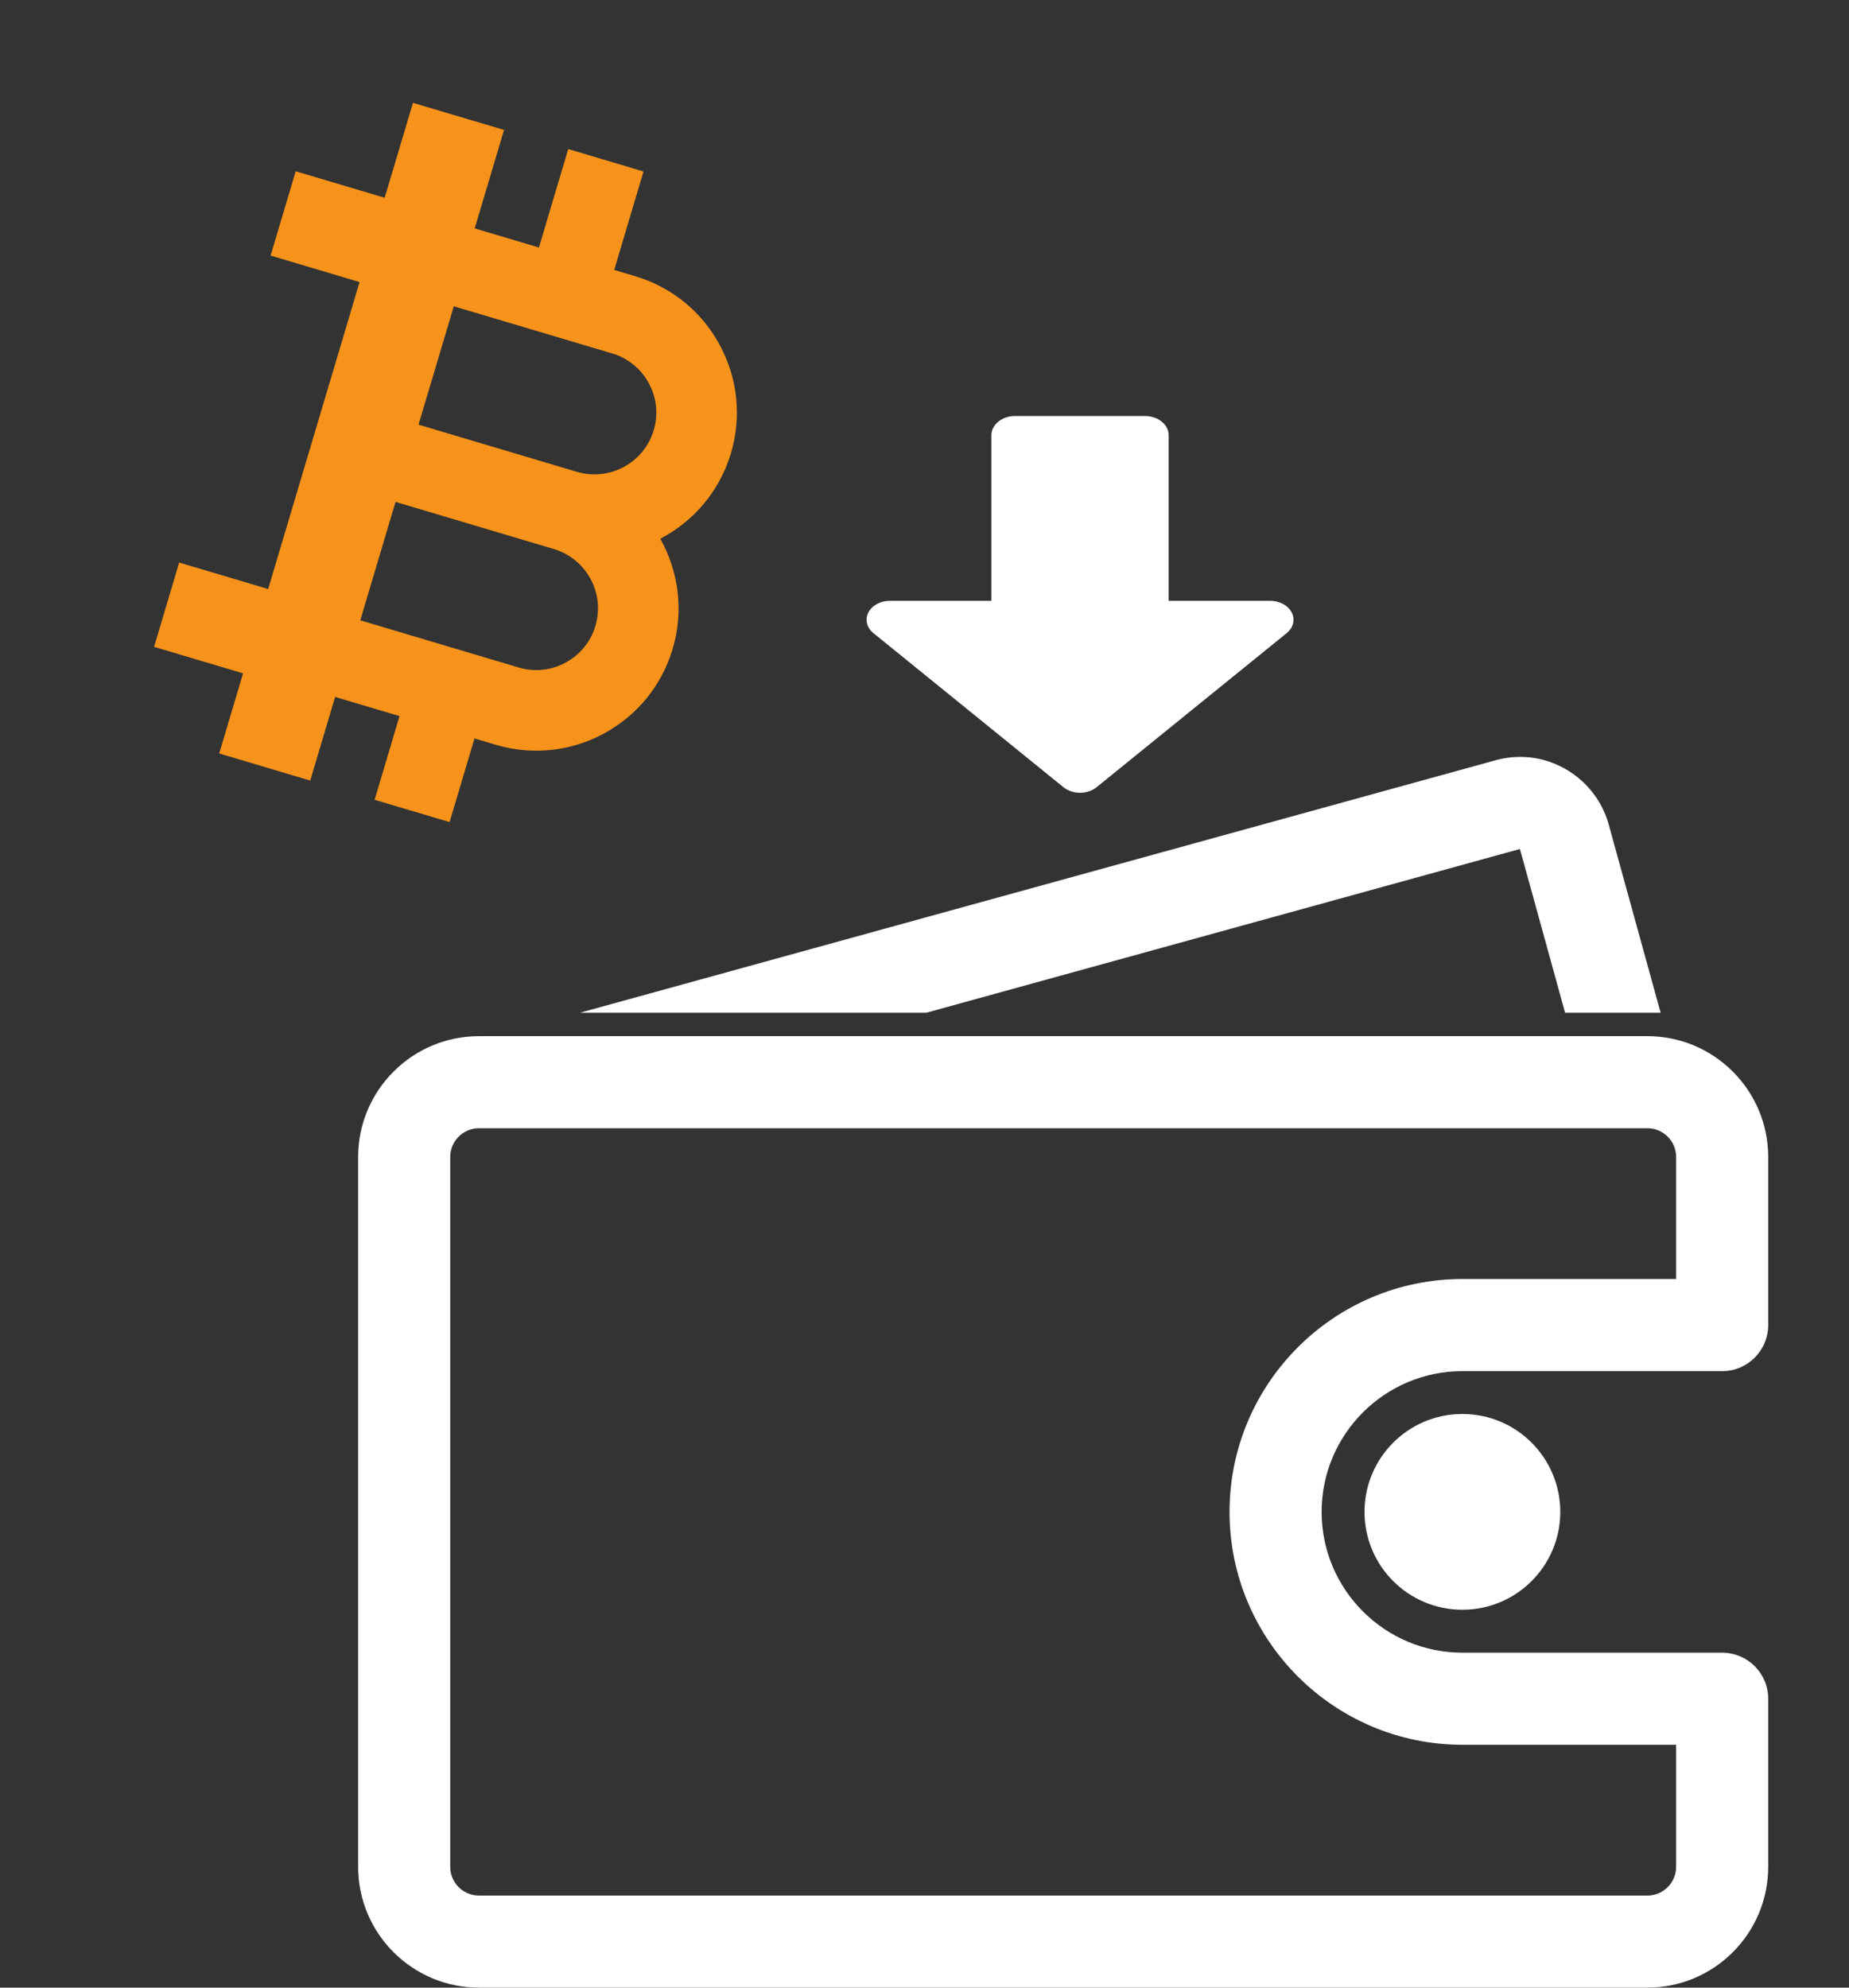 <svg width="40" height="43" viewBox="0 0 40 43" fill="none" xmlns="http://www.w3.org/2000/svg">
<rect x="0" y="0" width="40" height="43" fill="#333333" stroke="none"/>
<g clip-path="url(#clip0_1366_6984)">
<path d="M35.639 43H10.361C8.92 43 7.748 41.828 7.748 40.388V25.029C7.748 23.588 8.92 22.416 10.361 22.416H35.639C37.08 22.416 38.252 23.588 38.252 25.029V28.666C38.252 29.216 37.806 29.663 37.256 29.663H31.637C29.957 29.663 28.591 31.029 28.591 32.708C28.591 34.388 29.957 35.754 31.637 35.754H37.256C37.806 35.754 38.252 36.2 38.252 36.75V40.388C38.252 41.828 37.08 43 35.639 43ZM10.361 24.408C10.019 24.408 9.74 24.687 9.74 25.029V40.388C9.74 40.73 10.019 41.008 10.361 41.008H35.639C35.981 41.008 36.26 40.73 36.26 40.388V37.746H31.637C28.859 37.746 26.599 35.486 26.599 32.708C26.599 29.93 28.859 27.67 31.637 27.67H36.26V25.029C36.26 24.686 35.981 24.408 35.639 24.408H10.361Z" fill="white"/>
<path d="M33.754 32.708C33.754 33.877 32.806 34.825 31.636 34.825C30.467 34.825 29.519 33.877 29.519 32.708C29.519 31.538 30.467 30.59 31.636 30.59C32.806 30.59 33.754 31.538 33.754 32.708ZM18.895 13.697L23.008 17.032C23.102 17.108 23.232 17.151 23.365 17.151C23.498 17.151 23.628 17.108 23.721 17.032L27.835 13.697C27.979 13.58 28.022 13.404 27.944 13.251C27.866 13.098 27.682 12.998 27.478 12.998H25.282V10.853V11.027V9.415C25.282 9.186 25.053 9 24.771 9H21.959C21.677 9 21.448 9.186 21.447 9.415V11.027V10.853V12.998H19.251C19.047 12.998 18.863 13.098 18.785 13.251C18.76 13.299 18.747 13.353 18.747 13.407C18.747 13.514 18.797 13.619 18.895 13.697ZM32.881 18.367L33.858 21.909H35.925L34.801 17.835C34.583 17.046 33.89 16.463 33.076 16.384C32.834 16.361 32.589 16.382 32.355 16.447L12.548 21.909H20.04L32.881 18.367Z" fill="white"/>
</g>
<path d="M12.881 13.541C12.831 13.709 12.749 13.866 12.638 14.002C12.527 14.138 12.391 14.251 12.236 14.334C12.082 14.418 11.912 14.471 11.738 14.489C11.563 14.507 11.387 14.491 11.219 14.44L7.794 13.42L8.557 10.858L11.982 11.878H11.982C12.688 12.089 13.091 12.834 12.881 13.541ZM14.036 8.291C14.12 8.445 14.173 8.614 14.191 8.789C14.209 8.963 14.192 9.14 14.142 9.308C13.931 10.014 13.185 10.418 12.479 10.207H12.479L9.054 9.187L9.817 6.626L13.242 7.646C13.411 7.695 13.567 7.778 13.704 7.889C13.84 7.999 13.953 8.136 14.036 8.291ZM15.569 7.461C15.178 6.738 14.528 6.21 13.74 5.975L13.287 5.84L13.921 3.71L12.293 3.225L11.659 5.355L10.269 4.941L10.904 2.811L10.514 2.695L8.934 2.225L8.322 4.278L6.397 3.705L5.854 5.529L7.779 6.102L5.801 12.743L3.876 12.17L3.333 13.994L5.258 14.567L4.742 16.3L5.132 16.416L6.711 16.887L7.25 15.077L8.643 15.492L8.104 17.302L9.726 17.785L10.265 15.975L10.721 16.111C11.008 16.196 11.305 16.24 11.604 16.24C12.109 16.24 12.609 16.115 13.066 15.868C13.789 15.476 14.317 14.826 14.552 14.038C14.799 13.209 14.677 12.357 14.284 11.655C14.997 11.283 15.565 10.635 15.812 9.806C16.047 9.017 15.961 8.185 15.569 7.461Z" fill="#F7931A"/>
<defs>
<clipPath id="clip0_1366_6984">
<rect width="34" height="34" fill="white" transform="translate(6 9)"/>
</clipPath>
</defs>
</svg>
